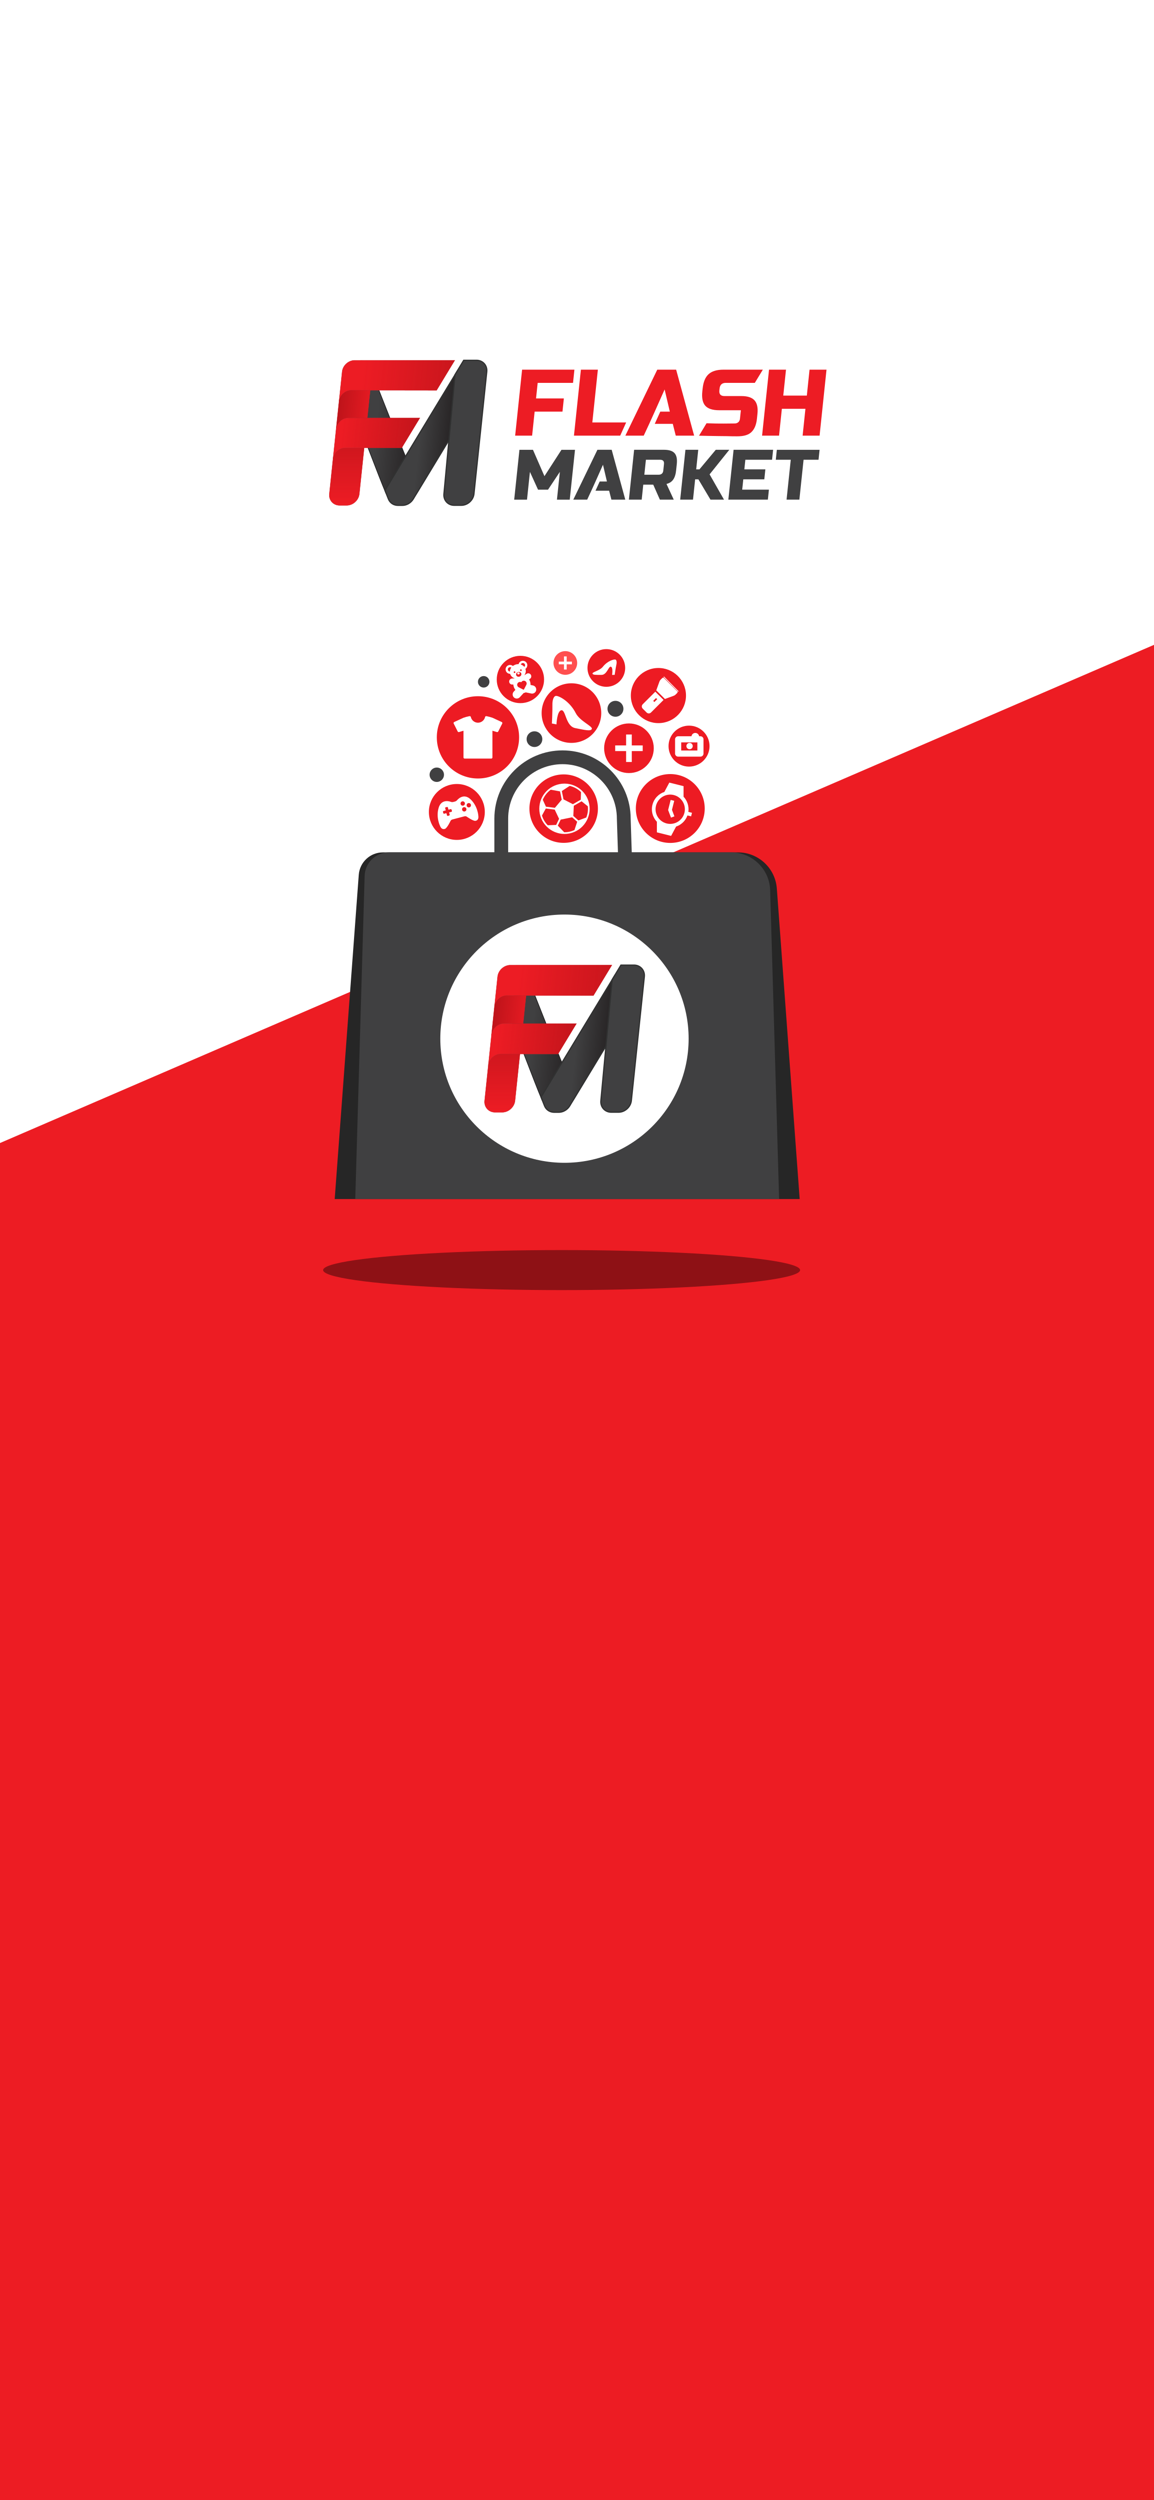 <svg width="375" height="812" viewBox="0 0 375 812" fill="none" xmlns="http://www.w3.org/2000/svg">
<rect width="376" height="812" fill="white"/>
<path d="M376 209L-1 371.667V812H376V209Z" fill="#ED1C23"/>
<path d="M259.861 389.426H108.762L116.582 284.123C116.886 280.013 120.314 276.833 124.438 276.833H239.787C246.432 276.833 251.952 281.957 252.439 288.579L259.861 389.426Z" fill="#262626"/>
<path d="M253.176 389.426H115.447L118.491 284.478C118.615 280.221 122.103 276.833 126.366 276.833H237.587C244.451 276.833 250.068 282.287 250.268 289.141L253.176 389.426Z" fill="#404041"/>
<path d="M205.556 284.899H160.651V265.835C160.651 253.635 170.583 243.711 182.793 243.711C194.989 243.711 204.915 253.616 204.935 265.797L205.556 284.899ZM165.133 280.42H200.925L200.451 265.835C200.451 256.106 192.53 248.19 182.793 248.19C173.056 248.19 165.133 256.106 165.133 265.835V280.42Z" fill="#404041"/>
<path d="M223.775 337.342C223.775 359.605 205.711 377.655 183.428 377.655C161.145 377.655 143.082 359.605 143.082 337.342C143.082 315.077 161.145 297.027 183.428 297.027C205.712 297.027 223.775 315.077 223.775 337.342Z" fill="white"/>
<path d="M176.799 220.683C176.799 224.927 173.355 228.367 169.109 228.367C164.86 228.367 161.418 224.927 161.418 220.683C161.418 216.438 164.86 212.998 169.109 212.998C173.356 212.998 176.799 216.438 176.799 220.683Z" fill="#ED1B23"/>
<path d="M174.035 223.199C173.841 222.903 173.536 222.695 173.189 222.623L172.399 222.458C172.418 222.1 172.373 221.73 172.254 221.366C172.172 221.112 172.06 220.877 171.924 220.662L172.197 220.484C172.415 220.342 172.568 220.119 172.621 219.864C172.674 219.609 172.625 219.344 172.483 219.125C172.186 218.671 171.577 218.544 171.122 218.84L170.384 219.321C170.821 218.727 170.982 217.979 170.753 217.271C170.749 217.259 170.745 217.246 170.741 217.234C171.245 216.88 171.485 216.226 171.286 215.61C171.041 214.854 170.227 214.437 169.469 214.682C168.981 214.84 168.635 215.235 168.516 215.698C168.197 215.688 167.867 215.731 167.541 215.837C167.214 215.943 166.921 216.1 166.668 216.295C166.3 215.989 165.788 215.871 165.3 216.028C164.542 216.273 164.126 217.087 164.371 217.843C164.57 218.459 165.147 218.849 165.763 218.841C165.767 218.854 165.771 218.866 165.775 218.879C166.004 219.587 166.573 220.099 167.275 220.325L166.395 220.367C165.853 220.392 165.435 220.852 165.46 221.393C165.473 221.653 165.587 221.898 165.78 222.073C165.972 222.249 166.227 222.34 166.488 222.328L166.813 222.313C166.828 222.566 166.874 222.823 166.957 223.077C167.075 223.441 167.255 223.768 167.48 224.048L166.936 224.643C166.697 224.905 166.571 225.251 166.588 225.605C166.603 225.959 166.76 226.292 167.022 226.531C167.567 227.029 168.413 226.991 168.912 226.446L170.156 225.086C170.272 225.064 170.389 225.035 170.504 224.998C170.62 224.961 170.731 224.916 170.838 224.865L172.644 225.241C173.367 225.391 174.076 224.928 174.226 224.205C174.298 223.858 174.229 223.496 174.035 223.199ZM167.118 218.045C167.263 217.998 167.419 218.078 167.466 218.223C167.513 218.367 167.433 218.524 167.288 218.57C167.143 218.617 166.987 218.538 166.94 218.393C166.893 218.248 166.973 218.092 167.118 218.045ZM169.184 217.399C169.329 217.352 169.485 217.432 169.532 217.577C169.579 217.722 169.499 217.878 169.354 217.925C169.208 217.972 169.053 217.892 169.006 217.747C168.959 217.602 169.038 217.446 169.184 217.399ZM170.053 223.977C169.657 223.776 168.583 223.23 168.561 223.218C168.108 222.986 167.928 222.431 168.16 221.979C168.392 221.526 168.945 221.347 169.397 221.576C169.63 221.126 170.184 220.948 170.637 221.179C171.09 221.411 171.269 221.966 171.038 222.419C171.026 222.441 170.475 223.512 170.272 223.906C170.23 223.985 170.133 224.017 170.053 223.977ZM169.694 215.374C170.068 215.253 170.472 215.459 170.593 215.833C170.683 216.112 170.591 216.406 170.385 216.588C170.096 216.228 169.695 215.964 169.239 215.82C169.31 215.616 169.472 215.446 169.694 215.374ZM168.326 218.264C168.783 218.116 169.262 218.33 169.395 218.741C169.528 219.153 169.265 219.606 168.808 219.753C168.351 219.901 167.872 219.688 167.739 219.276C167.606 218.865 167.869 218.412 168.326 218.264ZM165.064 217.619C164.943 217.244 165.15 216.841 165.525 216.721C165.746 216.649 165.977 216.692 166.155 216.816C165.869 217.2 165.699 217.648 165.675 218.109C165.401 218.082 165.155 217.897 165.064 217.619Z" fill="white"/>
<path d="M168.848 218.598C168.789 218.414 168.575 218.319 168.37 218.385C168.166 218.451 168.048 218.653 168.108 218.837C168.167 219.021 168.381 219.117 168.586 219.051C168.79 218.985 168.908 218.782 168.848 218.598Z" fill="white"/>
<path d="M148.454 272.786C153.472 272.786 157.54 268.721 157.54 263.707C157.54 258.693 153.472 254.628 148.454 254.628C143.435 254.628 139.367 258.693 139.367 263.707C139.367 268.721 143.435 272.786 148.454 272.786Z" fill="#ED1B23"/>
<path d="M152.943 259.63C150.546 257.322 148.528 259.896 148.528 259.896C148.397 260.062 148.122 260.243 147.918 260.298L147.242 260.476C147.037 260.53 146.709 260.507 146.514 260.426C146.514 260.426 143.489 259.177 142.538 262.365C141.587 265.551 143.049 268.365 143.049 268.365C143.36 269.067 143.878 269.453 144.597 269.198C145.313 268.945 146.401 266.615 146.401 266.615C146.491 266.423 146.732 266.222 146.937 266.169L150.985 265.104C151.19 265.05 151.499 265.107 151.671 265.23C151.671 265.23 153.765 266.723 154.515 266.591C155.265 266.46 155.527 265.868 155.452 265.105C155.451 265.105 155.34 261.937 152.943 259.63ZM146.807 263.633L145.939 263.861L146.159 264.697C146.159 264.697 146.012 264.886 145.727 264.957C145.441 265.028 145.274 264.913 145.274 264.913L145.058 264.093L144.238 264.309C144.238 264.309 144.108 264.231 144.008 263.962C143.908 263.693 143.99 263.433 143.99 263.433L144.858 263.205L144.63 262.337C144.63 262.337 144.784 262.195 145.042 262.135C145.301 262.075 145.515 262.122 145.515 262.122L145.736 262.974L146.556 262.758C146.556 262.758 146.747 262.904 146.817 263.124C146.887 263.343 146.807 263.633 146.807 263.633ZM151.04 263.54C150.66 263.64 150.273 263.413 150.173 263.033C150.073 262.653 150.299 262.266 150.679 262.166C151.057 262.067 151.447 262.292 151.547 262.672C151.647 263.052 151.419 263.44 151.04 263.54ZM150.543 261.651C150.163 261.751 149.775 261.524 149.676 261.145C149.576 260.765 149.801 260.378 150.182 260.278C150.56 260.178 150.95 260.403 151.05 260.784C151.15 261.163 150.921 261.551 150.543 261.651ZM152.521 262.215C152.141 262.315 151.754 262.088 151.654 261.709C151.554 261.329 151.78 260.941 152.16 260.841C152.538 260.742 152.928 260.967 153.028 261.348C153.128 261.727 152.9 262.116 152.521 262.215Z" fill="white"/>
<path d="M194.295 262.628C194.295 268.768 189.315 273.746 183.169 273.746C177.023 273.746 172.041 268.768 172.041 262.628C172.041 256.487 177.023 251.509 183.169 251.509C189.315 251.509 194.295 256.487 194.295 262.628Z" fill="#ED1B23"/>
<path d="M181.814 254.66C177.385 255.55 174.517 259.86 175.408 264.286C176.299 268.712 180.613 271.578 185.043 270.688C189.472 269.797 192.341 265.487 191.449 261.061C190.553 256.638 186.243 253.774 181.814 254.66ZM182.566 256.913L185.13 255.238C185.475 255.318 185.815 255.421 186.146 255.547L186.154 255.551C186.479 255.675 186.795 255.822 187.101 255.989L187.127 256.004C187.265 256.081 187.399 256.161 187.531 256.245C187.548 256.256 187.565 256.266 187.582 256.277C187.721 256.367 187.857 256.461 187.99 256.559C188.001 256.568 188.012 256.577 188.023 256.585C188.139 256.673 188.254 256.765 188.365 256.86C188.392 256.882 188.419 256.905 188.445 256.927C188.567 257.033 188.686 257.141 188.801 257.254L188.72 259.727L186.169 261.188L183.11 259.611L182.566 256.913ZM176.578 259.314C176.593 259.284 176.609 259.253 176.625 259.222C176.69 259.093 176.759 258.965 176.832 258.841C176.84 258.827 176.847 258.814 176.855 258.801C176.938 258.658 177.027 258.519 177.12 258.383C177.131 258.367 177.141 258.351 177.153 258.336C177.241 258.209 177.334 258.083 177.43 257.961L177.452 257.933C177.667 257.662 177.899 257.407 178.148 257.167L178.158 257.158C178.412 256.915 178.683 256.689 178.969 256.483L181.993 257.027L182.537 259.726L180.326 262.361L177.409 262.002L176.377 259.752C176.44 259.604 176.507 259.458 176.578 259.314ZM177.998 268.031C177.895 267.927 177.796 267.82 177.699 267.71L177.675 267.684C177.579 267.574 177.486 267.462 177.397 267.347L177.394 267.344C177.206 267.102 177.033 266.849 176.876 266.586L176.875 266.584C176.8 266.46 176.73 266.332 176.662 266.202L176.637 266.154C176.574 266.032 176.515 265.908 176.458 265.782C176.453 265.77 176.448 265.758 176.442 265.746C176.317 265.461 176.208 265.168 176.119 264.87L177.357 262.584L180.255 262.943L181.677 265.934L180.729 267.916L177.998 268.031ZM186.672 269.58C186.545 269.64 186.413 269.696 186.281 269.749C186.263 269.757 186.244 269.764 186.226 269.771C186.113 269.816 185.998 269.857 185.883 269.896C185.852 269.906 185.822 269.917 185.791 269.927C185.684 269.962 185.575 269.994 185.465 270.024C185.43 270.034 185.397 270.044 185.362 270.053C185.222 270.09 185.079 270.125 184.935 270.154C184.802 270.18 184.67 270.203 184.538 270.222C184.522 270.226 184.507 270.226 184.491 270.228C184.373 270.245 184.255 270.259 184.138 270.271L184.124 270.271C183.865 270.295 183.606 270.305 183.346 270.303L181.266 268.147L182.199 266.192L185.924 265.443L187.564 266.892L186.672 269.58ZM191.063 262.807C191.062 262.82 191.062 262.833 191.062 262.846C191.058 262.984 191.051 263.122 191.041 263.258L191.037 263.312C191.024 263.457 191.008 263.603 190.988 263.746L190.988 263.749C190.945 264.052 190.883 264.352 190.803 264.648L190.801 264.652C190.763 264.793 190.721 264.933 190.675 265.07L190.664 265.103C190.617 265.243 190.567 265.379 190.512 265.514L187.958 266.461L186.307 265.002L186.461 261.695L188.995 260.244L191.021 261.873C191.054 262.183 191.068 262.495 191.063 262.807Z" fill="white"/>
<path d="M212.447 243.016C212.447 247.467 208.835 251.075 204.381 251.075C199.927 251.075 196.316 247.467 196.316 243.016C196.316 238.565 199.927 234.957 204.381 234.957C208.835 234.957 212.447 238.565 212.447 243.016Z" fill="#ED1B23"/>
<path d="M205.301 238.553H203.461V247.479H205.301V238.553Z" fill="white"/>
<path d="M208.848 242.097H199.914V243.935H208.848V242.097Z" fill="white"/>
<path d="M187.557 215.318C187.557 217.441 185.835 219.162 183.71 219.162C181.585 219.162 179.862 217.441 179.862 215.318C179.862 213.195 181.585 211.473 183.71 211.473C185.835 211.473 187.557 213.195 187.557 215.318Z" fill="#FF4F4F"/>
<path d="M184.148 213.189H183.272V217.446H184.148V213.189Z" fill="white"/>
<path d="M185.841 214.879H181.58V215.756H185.841V214.879Z" fill="white"/>
<path d="M223.906 248.977C227.584 248.977 230.565 245.998 230.565 242.323C230.565 238.649 227.584 235.67 223.906 235.67C220.228 235.67 217.247 238.649 217.247 242.323C217.247 245.998 220.228 248.977 223.906 248.977Z" fill="#ED1B23"/>
<path d="M227.613 245.74H220.366C219.816 245.74 219.369 245.294 219.369 244.744V240.114C219.369 239.564 219.816 239.119 220.366 239.119H227.613C228.163 239.119 228.609 239.564 228.609 240.114V244.744C228.609 245.294 228.164 245.74 227.613 245.74ZM221.363 243.748H226.617V241.109H221.363V243.748Z" fill="white"/>
<path d="M224.081 243.339C224.649 243.339 225.111 242.878 225.111 242.31C225.111 241.742 224.649 241.281 224.081 241.281C223.512 241.281 223.051 241.742 223.051 242.31C223.051 242.878 223.512 243.339 224.081 243.339Z" fill="white"/>
<path d="M225.942 241.081C225.254 241.081 224.696 240.524 224.696 239.837V239.283C224.696 238.595 225.254 238.038 225.942 238.038C226.629 238.038 227.187 238.595 227.187 239.283V239.837C227.187 240.524 226.629 241.081 225.942 241.081Z" fill="white"/>
<path d="M195.38 231.599C195.38 236.944 191.044 241.278 185.692 241.278C180.342 241.278 176.006 236.944 176.006 231.599C176.006 226.253 180.342 221.919 185.692 221.919C191.044 221.919 195.38 226.253 195.38 231.599Z" fill="#ED1B23"/>
<path d="M197.031 223.061C200.414 223.061 203.157 220.32 203.157 216.939C203.157 213.559 200.414 210.818 197.031 210.818C193.647 210.818 190.904 213.559 190.904 216.939C190.904 220.32 193.647 223.061 197.031 223.061Z" fill="#ED1B23"/>
<path d="M200.009 214.215C200.306 214.314 200.507 214.934 200.285 215.929C200.064 216.923 199.733 219.189 199.733 219.189H198.903C198.903 219.189 199.29 216.757 198.516 216.536C197.742 216.315 197.244 219.189 195.474 219.189C193.703 219.189 192.598 219.244 192.542 218.747C192.487 218.25 194.92 217.808 195.917 216.536C197.387 214.659 199.511 214.05 200.009 214.215Z" fill="white"/>
<path d="M155.316 252.838C162.702 252.838 168.689 246.856 168.689 239.477C168.689 232.098 162.702 226.116 155.316 226.116C147.931 226.116 141.944 232.098 141.944 239.477C141.944 246.856 147.931 252.838 155.316 252.838Z" fill="#ED1B23"/>
<path d="M163.228 234.708C163.195 234.616 163.128 234.541 163.039 234.5L160.015 233.105C159.372 232.887 158.716 232.715 158.054 232.589C158.031 232.585 158.008 232.583 157.985 232.583C157.821 232.583 157.674 232.696 157.638 232.861C157.397 233.924 156.454 234.72 155.317 234.72C154.179 234.72 153.237 233.924 152.995 232.861C152.958 232.696 152.812 232.583 152.648 232.583C152.625 232.583 152.602 232.585 152.579 232.589C151.917 232.715 151.262 232.887 150.617 233.105L147.594 234.5C147.505 234.541 147.436 234.616 147.406 234.707C147.373 234.8 147.379 234.9 147.425 234.987L148.738 237.576C148.799 237.699 148.924 237.773 149.056 237.773C149.09 237.773 149.125 237.768 149.159 237.758L150.617 237.326V246.013C150.617 246.21 150.779 246.371 150.976 246.371H159.657C159.854 246.371 160.015 246.21 160.015 246.013V237.326L161.474 237.758C161.508 237.768 161.543 237.773 161.577 237.773C161.709 237.773 161.834 237.699 161.896 237.577L163.21 234.988C163.253 234.9 163.259 234.8 163.228 234.708Z" fill="white"/>
<path d="M222.917 225.76C222.996 230.704 219.048 234.777 214.101 234.856C209.152 234.935 205.076 230.991 204.997 226.046C204.917 221.102 208.865 217.029 213.813 216.95C218.762 216.871 222.838 220.815 222.917 225.76Z" fill="#ED1B23"/>
<path d="M173.677 242.613C175.087 242.613 176.229 241.472 176.229 240.063C176.229 238.655 175.087 237.514 173.677 237.514C172.268 237.514 171.126 238.655 171.126 240.063C171.126 241.472 172.268 242.613 173.677 242.613Z" fill="#404041"/>
<path d="M157.177 223.306C158.211 223.306 159.048 222.469 159.048 221.436C159.048 220.404 158.211 219.567 157.177 219.567C156.144 219.567 155.307 220.404 155.307 221.436C155.307 222.469 156.144 223.306 157.177 223.306Z" fill="#404041"/>
<path d="M144.275 251.621C144.275 252.911 143.228 253.958 141.937 253.958C140.645 253.958 139.597 252.911 139.597 251.621C139.597 250.33 140.645 249.284 141.937 249.284C143.228 249.284 144.275 250.33 144.275 251.621Z" fill="#404041"/>
<path d="M199.999 232.784C201.427 232.784 202.584 231.627 202.584 230.2C202.584 228.773 201.427 227.617 199.999 227.617C198.571 227.617 197.413 228.773 197.413 230.2C197.413 231.627 198.571 232.784 199.999 232.784Z" fill="#404041"/>
<path d="M229.006 262.584C229.006 268.761 223.996 273.768 217.812 273.768C211.632 273.768 206.62 268.761 206.62 262.584C206.62 256.408 211.632 251.401 217.812 251.401C223.996 251.4 229.006 256.408 229.006 262.584Z" fill="#ED1B23"/>
<path d="M223.682 263.686C223.953 261.844 223.336 260.04 222.123 258.751V255.326L217.503 254.172L215.889 257.196C214.034 257.824 212.527 259.346 212.016 261.385C211.506 263.424 212.12 265.476 213.46 266.902L213.46 270.33L218.08 271.484L219.693 268.462C221.37 267.895 222.765 266.594 223.393 264.841L224.577 265.136L224.866 263.982L223.682 263.686ZM216.636 267.444C214.089 266.808 212.534 264.219 213.171 261.674C213.809 259.128 216.399 257.575 218.947 258.211C221.494 258.847 223.049 261.436 222.412 263.982C221.775 266.528 219.184 268.081 216.636 267.444Z" fill="white"/>
<path d="M218.358 263.017L219.091 260.087L217.936 259.798L217.114 263.083L218.046 265.549L219.153 265.133L218.358 263.017Z" fill="white"/>
<path d="M184.205 349.113L176.106 357.206C173.256 350.364 169.081 338.975 166.268 332.184L168.205 313.666C169.471 314.041 170.48 314.939 170.974 316.19L171.29 316.984L173.801 323.304L174.596 325.312L177.114 331.669L177.416 332.434C177.645 333.06 184.205 349.113 184.205 349.113Z" fill="url(#paint0_linear)" stroke="#252526" stroke-width="0.25" stroke-miterlimit="10"/>
<path d="M199.507 317.241L197.194 339.291L194.013 344.537L186.598 356.765L185.708 358.214L185.325 358.84H185.332L185.133 359.171C184.353 360.451 182.975 361.245 181.54 361.245H180.111C178.675 361.245 177.46 360.443 176.952 359.163L176.688 358.501L176.305 357.53L175.826 356.294L182.512 345.272L187.637 336.819L190.751 331.676L194.588 325.349L197.29 320.89L199.182 317.771L199.396 317.418L199.507 317.241Z" fill="url(#paint1_linear)" stroke="#303131" stroke-width="0.4" stroke-miterlimit="10"/>
<path d="M206.008 313.445C208.085 313.445 209.602 315.137 209.381 317.212L205.161 357.456C204.94 359.531 203.077 361.223 200.994 361.223H198.637C196.561 361.223 195.044 359.531 195.258 357.456L198.91 318.212L200.169 316.101L201.774 313.445H206.008Z" fill="#404041" stroke="#303131" stroke-width="0.4" stroke-miterlimit="10"/>
<path d="M168.956 342.308L167.365 357.485C167.144 359.56 165.274 361.253 163.198 361.253H160.849C158.772 361.253 157.255 359.561 157.476 357.485L158.684 345.957C158.897 343.941 160.709 342.308 162.726 342.308H168.956V342.308Z" fill="#ED1C24" stroke="#D52229" stroke-width="0.1" stroke-miterlimit="10"/>
<path d="M187.32 332.449L181.798 341.557L181.341 342.307H162.727C160.709 342.307 158.898 343.941 158.684 345.957L159.715 336.098C159.929 334.082 161.74 332.449 163.757 332.449H187.32Z" fill="#ED1C24" stroke="#D52229" stroke-width="0.1" stroke-miterlimit="10"/>
<path d="M170.951 323.311L169.994 332.442H163.757C161.74 332.442 159.928 334.075 159.715 336.091L160.672 326.96C160.886 324.944 162.697 323.311 164.715 323.311H170.951Z" fill="#ED1C24" stroke="#D52229" stroke-width="0.1" stroke-miterlimit="10"/>
<path d="M198.836 313.445L198.041 314.769L198.004 314.828L197.938 314.938L197.923 314.953L197.916 314.968L196.966 316.535L195.081 319.647L192.843 323.341L176.194 323.319H174.008H164.715C162.697 323.319 160.886 324.952 160.673 326.968L161.696 317.219C161.902 315.232 163.618 313.6 165.591 313.46H167.601L167.616 313.445H198.836V313.445Z" fill="#ED1C24" stroke="#D52229" stroke-width="0.1" stroke-miterlimit="10"/>
<path d="M168.963 342.293L167.373 357.471C167.152 359.545 165.282 361.238 163.205 361.238H160.849C158.773 361.238 157.256 359.546 157.477 357.471L158.684 345.942C158.898 343.926 160.709 342.293 162.727 342.293H168.963V342.293Z" fill="url(#paint2_linear)"/>
<path d="M187.32 332.434L181.798 341.542L181.341 342.293H162.727C160.709 342.293 158.898 343.926 158.684 345.942L159.715 336.083C159.929 334.067 161.74 332.434 163.757 332.434H187.32Z" fill="url(#paint3_linear)"/>
<path d="M170.951 323.304L169.994 332.434H163.765C161.747 332.434 159.936 334.067 159.722 336.083L160.679 326.953C160.893 324.937 162.704 323.304 164.722 323.304H170.951Z" fill="url(#paint4_linear)"/>
<path d="M198.844 313.43L198.048 314.755L198.012 314.814L197.945 314.924L197.931 314.939L197.916 314.961L196.966 316.528L195.081 319.64L192.843 323.333L176.194 323.304H174.007H164.722C162.705 323.304 160.893 324.937 160.68 326.953L161.703 317.205C161.909 315.218 163.625 313.585 165.591 313.445H167.601L167.616 313.43H198.844Z" fill="url(#paint5_linear)"/>
<path d="M180.603 226.015C180.039 226.088 179.463 227.122 179.508 228.974C179.553 230.825 179.347 234.981 179.347 234.981L180.826 235.273C180.826 235.273 180.991 230.801 182.45 230.678C183.907 230.557 183.785 235.856 186.94 236.477C190.096 237.099 192.048 237.585 192.322 236.718C192.596 235.851 188.413 234.208 187.083 231.591C185.123 227.727 181.549 225.896 180.603 226.015Z" fill="white"/>
<path d="M208.855 228.734C208.465 229.124 208.465 229.756 208.855 230.146L210.124 231.413C210.515 231.803 211.147 231.803 211.537 231.413L215.632 227.322L212.942 224.65L208.855 228.734ZM213.559 227.088L212.639 228.008L212.264 227.633L213.184 226.714L213.559 227.088Z" fill="white"/>
<path d="M215.735 220.208C215.667 220.139 215.573 220.1 215.475 220.1C215.378 220.1 215.285 220.139 215.217 220.208L214.672 220.751C214.503 220.921 214.373 221.125 214.291 221.35L213.256 224.214L216.074 227.014L218.931 225.975C219.154 225.894 219.356 225.765 219.524 225.598L220.069 225.057C220.212 224.914 220.213 224.682 220.07 224.538L215.735 220.208Z" fill="white"/>
<path d="M220.54 224.531L220.348 224.668L215.602 219.866L215.782 219.713L220.54 224.531Z" fill="white"/>
<ellipse opacity="0.4" cx="182.5" cy="412.5" rx="77.5" ry="6.5" fill="black"/>
<path d="M172.916 141.49H167.401L169.658 120.06H186.661L186.211 124.346H174.723L174.193 129.401H183.229L182.779 133.687H173.736L172.916 141.49Z" fill="#ED1C24"/>
<path d="M192.481 137.204L194.281 120.06H188.766L186.509 141.49H201.538L203.476 137.204H192.481Z" fill="#ED1C24"/>
<path d="M219.718 120.06H213.585L203.215 141.49H209.187L210.965 137.661L212.765 133.687L215.973 126.493L217.664 133.687H214.565L212.765 137.661H218.622L219.594 141.49H225.567L219.718 120.06Z" fill="#ED1C24"/>
<path d="M245.197 130.039C244.356 129.104 242.933 128.632 240.93 128.632H235.415C234.188 128.632 233.637 128.016 233.767 126.798L233.833 126.181C233.963 124.955 234.638 124.346 235.865 124.346H245.284L247.89 120.06H235.095C232.947 120.06 231.343 120.546 230.269 121.518C229.195 122.49 228.549 124.042 228.325 126.188L228.223 127.109C227.998 129.249 228.325 130.808 229.188 131.78C230.059 132.752 231.561 133.237 233.702 133.237H240.749L240.458 135.993C240.415 136.465 240.234 136.834 239.929 137.11C239.624 137.386 239.232 137.531 238.76 137.531C237.033 137.531 234.029 137.647 229.595 137.465L227.149 141.505C229.747 141.556 230.574 141.599 233.434 141.628L236.242 141.657C237.403 141.701 238.506 141.708 239.544 141.708C241.54 141.708 243.064 141.345 244.102 140.403C245.139 139.467 245.763 138.002 245.974 135.993L246.134 134.463C246.351 132.447 246.032 130.975 245.197 130.039Z" fill="#ED1C24"/>
<path d="M266.33 141.49H260.815L261.729 132.766H254.073L253.159 141.49H247.643L249.9 120.06H255.416L254.53 128.48H262.186L263.065 120.06H268.58L266.33 141.49Z" fill="#ED1C24"/>
<path d="M181.93 153.253L178.083 159.041H174.839L172.205 153.261L171.254 162.282H167.089L168.794 146.088H173.192L176.922 154.646L182.452 146.088H186.85L185.144 162.282H180.979L181.93 153.253Z" fill="#404041"/>
<path d="M206.06 146.081H215.784C217.403 146.081 218.542 146.444 219.202 147.176C219.855 147.909 220.102 149.083 219.928 150.701L219.71 152.782C219.572 154.066 219.26 155.059 218.76 155.763C218.259 156.473 217.533 156.945 216.582 157.177L218.941 162.268H214.427L212.272 157.409H209.035L208.527 162.268H204.361L206.06 146.081ZM215.762 150.708C215.857 149.78 215.443 149.323 214.521 149.323H209.891L209.383 154.182H214.013C214.935 154.182 215.45 153.717 215.545 152.796L215.762 150.708Z" fill="#404041"/>
<path d="M225.197 162.275H221.031L222.736 146.081H226.902L226.234 152.441H227.287L232.599 146.081H236.997L230.589 154.066L235.27 162.275H230.872L226.946 155.683H225.893L225.197 162.275Z" fill="#404041"/>
<path d="M249.523 162.275H236.678L238.383 146.081H251.228L250.887 149.315H242.207L241.881 152.441H248.71L248.369 155.683H241.54L241.184 159.033H249.864L249.523 162.275Z" fill="#404041"/>
<path d="M259.763 162.275H255.597L256.961 149.323H252.099L252.44 146.088H266.33L265.989 149.323H261.127L259.763 162.275Z" fill="#404041"/>
<path d="M198.773 146.081H194.136L186.298 162.275H190.812L192.155 159.381L193.519 156.379L195.943 150.94L197.22 156.379H194.876L193.512 159.381H197.939L198.679 162.275H203.193L198.773 146.081Z" fill="#404041"/>
<path d="M133.365 152.173L125.382 160.15C122.573 153.406 118.458 142.179 115.686 135.486L117.595 117.232C118.843 117.602 119.837 118.487 120.323 119.72L120.636 120.503L123.11 126.732L123.894 128.712L126.376 134.978L126.673 135.732C126.898 136.349 133.365 152.173 133.365 152.173Z" fill="url(#paint6_linear)" stroke="#252526" stroke-width="0.25" stroke-miterlimit="10"/>
<path d="M148.445 120.757L146.166 142.491L143.031 147.662L135.723 159.715L134.845 161.144L134.468 161.76H134.475L134.279 162.087C133.51 163.348 132.153 164.132 130.737 164.132H129.33C127.914 164.132 126.717 163.341 126.216 162.079L125.955 161.427L125.578 160.469L125.106 159.251L131.695 148.387L136.746 140.055L139.816 134.985L143.597 128.749L146.261 124.354L148.126 121.279L148.336 120.931L148.445 120.757Z" fill="url(#paint7_linear)" stroke="#303131" stroke-width="0.4" stroke-miterlimit="10"/>
<path d="M154.853 117.015C156.9 117.015 158.395 118.683 158.177 120.728L154.018 160.397C153.801 162.442 151.965 164.11 149.911 164.11H147.589C145.542 164.11 144.047 162.442 144.258 160.397L147.857 121.714L149.098 119.633L150.68 117.015H154.853Z" fill="#404041" stroke="#303131" stroke-width="0.4" stroke-miterlimit="10"/>
<path d="M118.335 145.465L116.767 160.426C116.55 162.471 114.706 164.139 112.66 164.139H110.345C108.298 164.139 106.803 162.471 107.021 160.426L108.211 149.062C108.422 147.075 110.207 145.465 112.195 145.465H118.335Z" fill="#ED1C24" stroke="#D52229" stroke-width="0.1" stroke-miterlimit="10"/>
<path d="M136.434 135.747L130.991 144.725L130.542 145.465H112.195C110.207 145.465 108.422 147.075 108.211 149.062L109.227 139.344C109.438 137.357 111.223 135.747 113.211 135.747H136.434Z" fill="#ED1C24" stroke="#D52229" stroke-width="0.1" stroke-miterlimit="10"/>
<path d="M120.302 126.74L119.358 135.74H113.211C111.223 135.74 109.438 137.35 109.227 139.337L110.171 130.337C110.381 128.35 112.166 126.74 114.155 126.74H120.302Z" fill="#ED1C24" stroke="#D52229" stroke-width="0.1" stroke-miterlimit="10"/>
<path d="M147.785 117.015L147.001 118.32L146.964 118.378L146.899 118.487L146.885 118.501L146.877 118.516L145.941 120.06L144.083 123.128L141.877 126.769L125.469 126.747H123.313H114.155C112.166 126.747 110.381 128.357 110.171 130.344L111.179 120.735C111.383 118.777 113.074 117.167 115.018 117.029H117L117.014 117.015H147.785Z" fill="#ED1C24" stroke="#D52229" stroke-width="0.1" stroke-miterlimit="10"/>
<path d="M118.342 145.45L116.775 160.411C116.557 162.456 114.714 164.124 112.667 164.124H110.345C108.298 164.124 106.803 162.456 107.021 160.411L108.211 149.047C108.422 147.06 110.207 145.45 112.195 145.45H118.342Z" fill="url(#paint8_linear)"/>
<path d="M136.434 135.732L130.991 144.71L130.542 145.45H112.195C110.207 145.45 108.422 147.06 108.211 149.047L109.227 139.329C109.438 137.342 111.223 135.732 113.211 135.732H136.434Z" fill="url(#paint9_linear)"/>
<path d="M120.302 126.732L119.358 135.732H113.219C111.23 135.732 109.445 137.342 109.235 139.329L110.178 130.329C110.388 128.342 112.174 126.732 114.162 126.732H120.302Z" fill="url(#paint10_linear)"/>
<path d="M147.792 117L147.008 118.305L146.972 118.363L146.906 118.472L146.892 118.487L146.877 118.508L145.941 120.053L144.083 123.121L141.877 126.761L125.469 126.732H123.313H114.162C112.174 126.732 110.388 128.342 110.178 130.329L111.187 120.72C111.39 118.762 113.081 117.152 115.018 117.015H117L117.014 117H147.792Z" fill="url(#paint11_linear)"/>
<defs>
<linearGradient id="paint0_linear" x1="187.449" y1="335.437" x2="173.038" y2="333.925" gradientUnits="userSpaceOnUse">
<stop stop-color="#231F20"/>
<stop offset="1" stop-color="#404041"/>
</linearGradient>
<linearGradient id="paint1_linear" x1="199.336" y1="339.244" x2="187.316" y2="337.984" gradientUnits="userSpaceOnUse">
<stop stop-color="#231F20"/>
<stop offset="1" stop-color="#404041"/>
</linearGradient>
<linearGradient id="paint2_linear" x1="166.167" y1="321.734" x2="166.167" y2="361.021" gradientUnits="userSpaceOnUse">
<stop stop-color="#B11117"/>
<stop offset="1" stop-color="#B11117" stop-opacity="0"/>
</linearGradient>
<linearGradient id="paint3_linear" x1="198.695" y1="339.188" x2="161.599" y2="335.298" gradientUnits="userSpaceOnUse">
<stop stop-color="#B11117"/>
<stop offset="1" stop-color="#B11117" stop-opacity="0"/>
</linearGradient>
<linearGradient id="paint4_linear" x1="156.74" y1="329.696" x2="172.791" y2="331.379" gradientUnits="userSpaceOnUse">
<stop stop-color="#B11117"/>
<stop offset="1" stop-color="#B11117" stop-opacity="0"/>
</linearGradient>
<linearGradient id="paint5_linear" x1="219.776" y1="320.193" x2="168.794" y2="314.846" gradientUnits="userSpaceOnUse">
<stop stop-color="#B11117"/>
<stop offset="1" stop-color="#B11117" stop-opacity="0"/>
</linearGradient>
<linearGradient id="paint6_linear" x1="136.566" y1="138.693" x2="122.362" y2="137.204" gradientUnits="userSpaceOnUse">
<stop stop-color="#231F20"/>
<stop offset="1" stop-color="#404041"/>
</linearGradient>
<linearGradient id="paint7_linear" x1="148.282" y1="142.447" x2="136.435" y2="141.205" gradientUnits="userSpaceOnUse">
<stop stop-color="#231F20"/>
<stop offset="1" stop-color="#404041"/>
</linearGradient>
<linearGradient id="paint8_linear" x1="115.591" y1="125.184" x2="115.591" y2="163.908" gradientUnits="userSpaceOnUse">
<stop stop-color="#B11117"/>
<stop offset="1" stop-color="#B11117" stop-opacity="0"/>
</linearGradient>
<linearGradient id="paint9_linear" x1="147.651" y1="142.389" x2="111.09" y2="138.555" gradientUnits="userSpaceOnUse">
<stop stop-color="#B11117"/>
<stop offset="1" stop-color="#B11117" stop-opacity="0"/>
</linearGradient>
<linearGradient id="paint10_linear" x1="106.301" y1="133.029" x2="122.12" y2="134.688" gradientUnits="userSpaceOnUse">
<stop stop-color="#B11117"/>
<stop offset="1" stop-color="#B11117" stop-opacity="0"/>
</linearGradient>
<linearGradient id="paint11_linear" x1="168.428" y1="123.665" x2="118.181" y2="118.395" gradientUnits="userSpaceOnUse">
<stop stop-color="#B11117"/>
<stop offset="1" stop-color="#B11117" stop-opacity="0"/>
</linearGradient>
</defs>
</svg>
